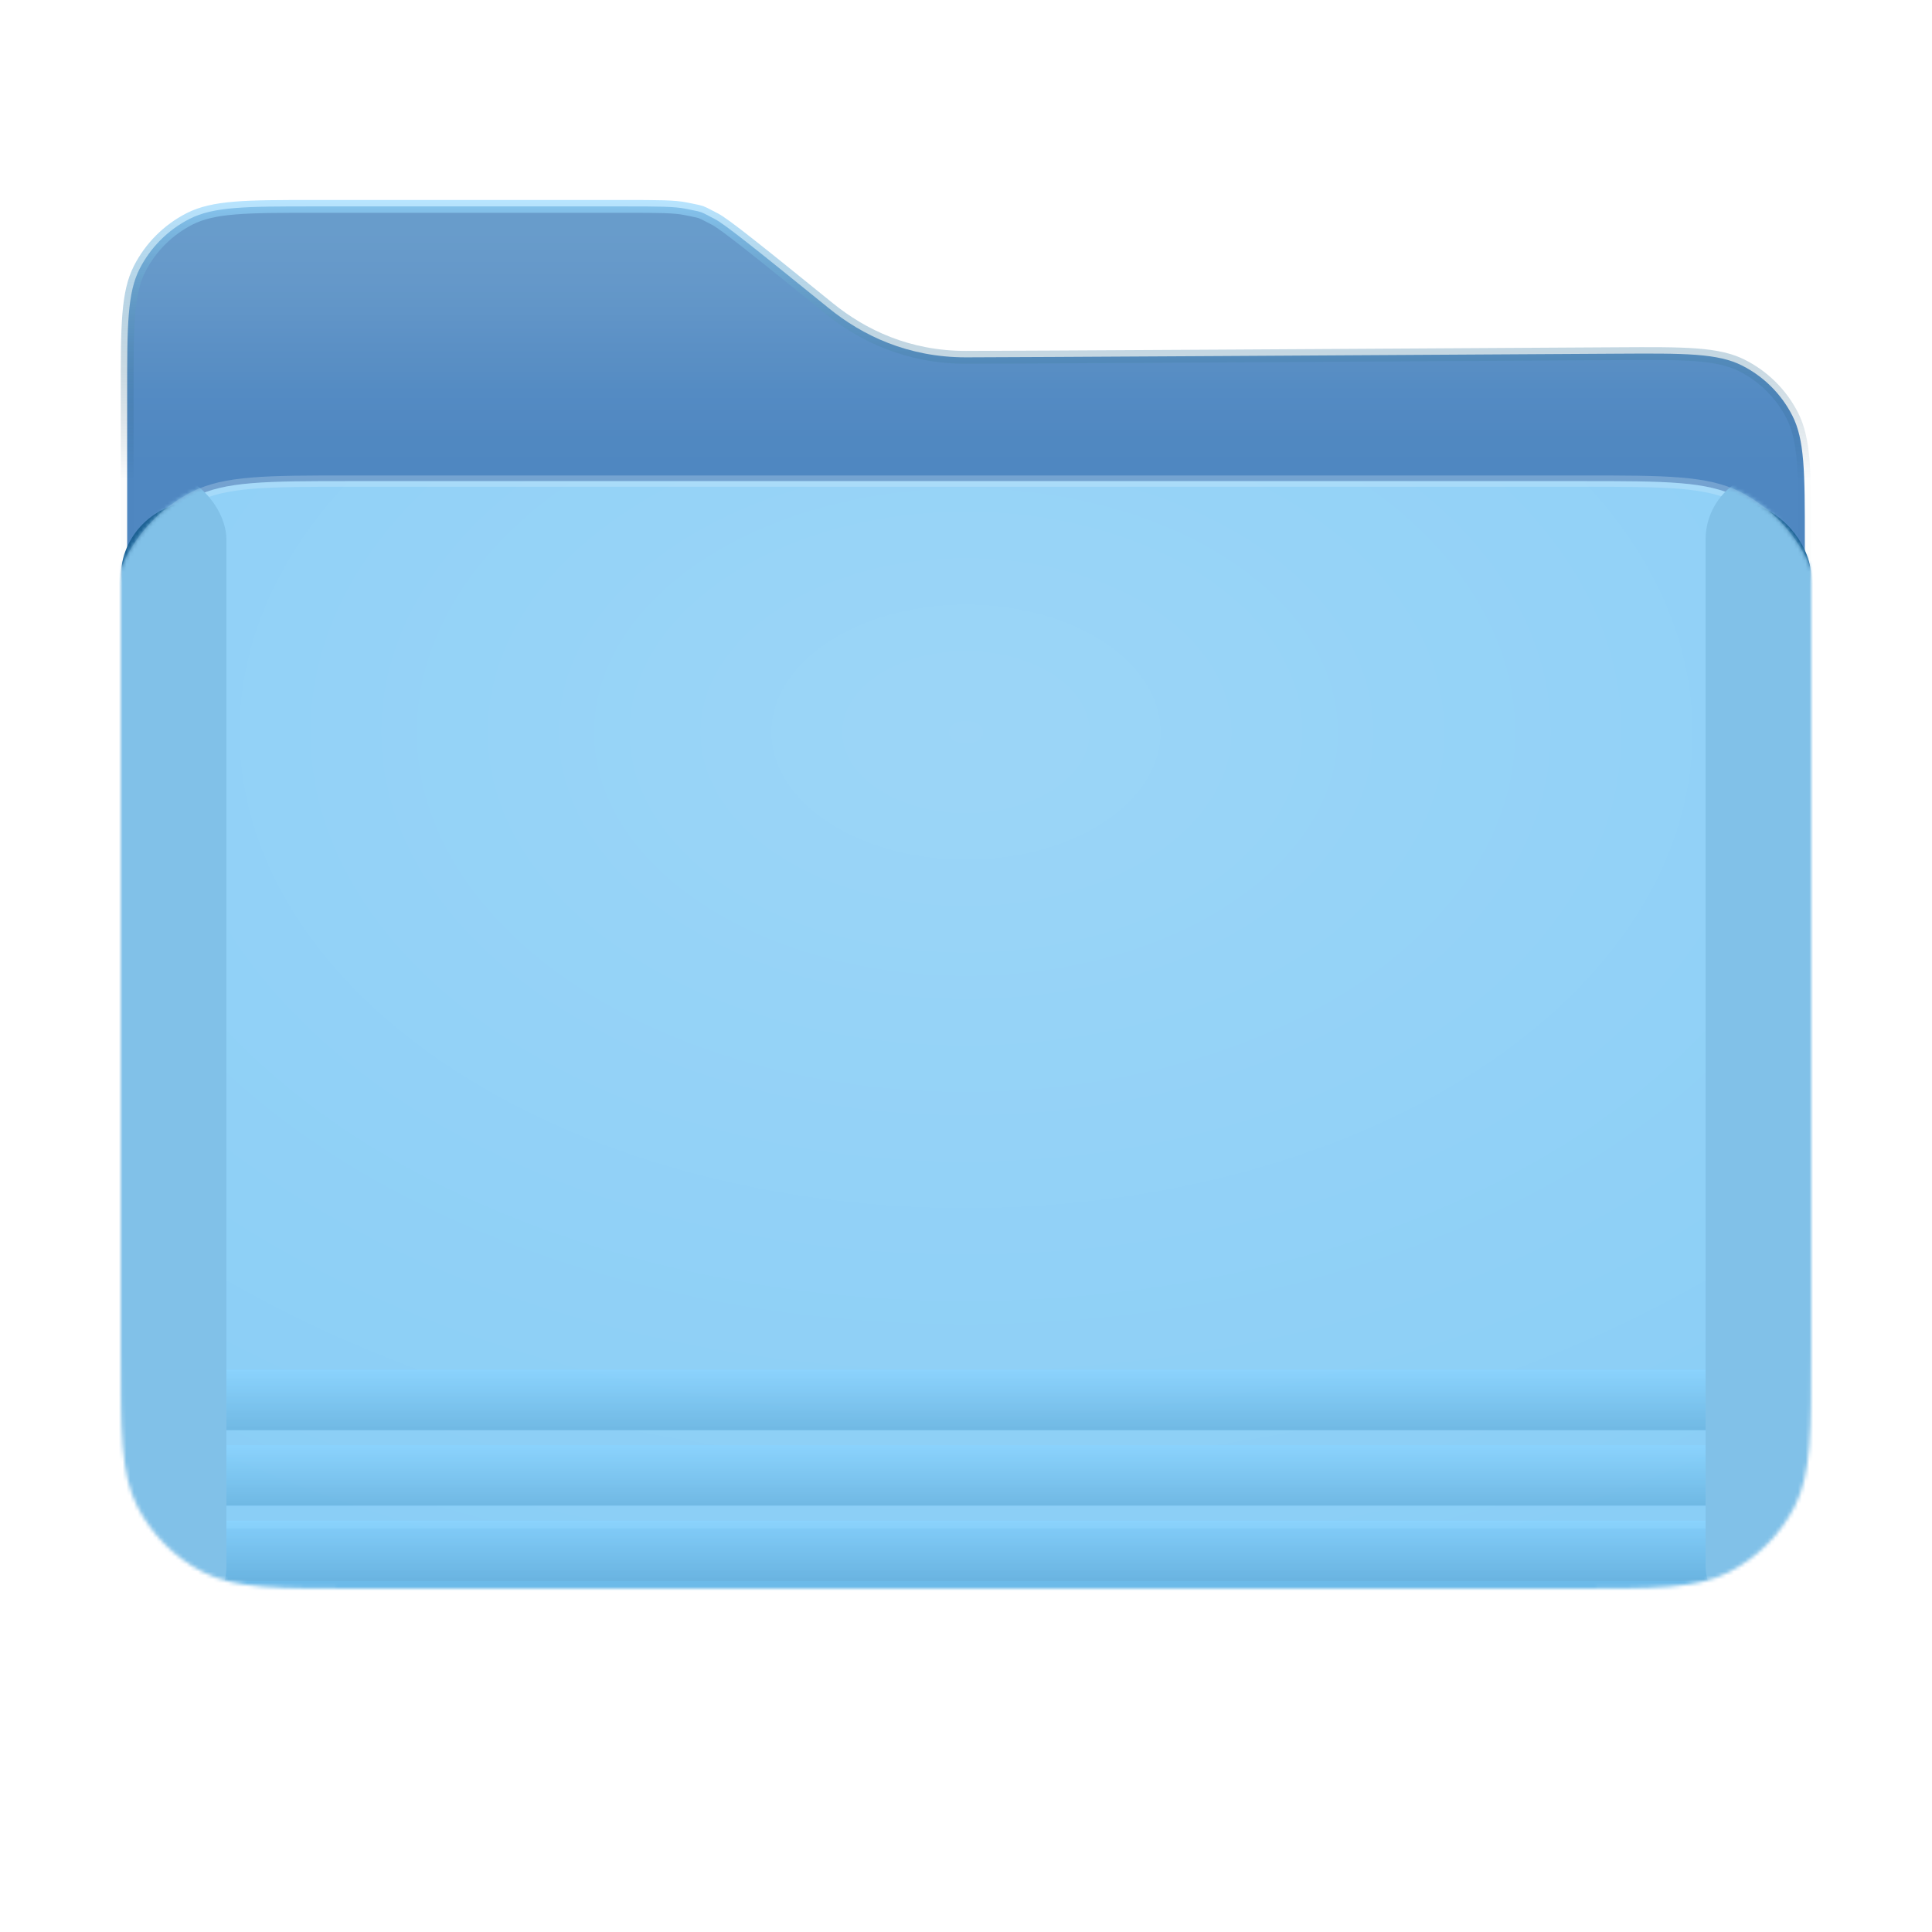 <svg width="512" height="512" viewBox="0 0 512 512" fill="none" xmlns="http://www.w3.org/2000/svg">
<g filter="url(#filter0_d_2_47)">
<path d="M83.2 50.7H165.336C174.458 50.7 178.739 50.71 181.731 51.329C182.443 51.476 183.013 51.591 183.481 51.685C184.741 51.939 185.257 52.043 185.774 52.226C186.291 52.409 186.757 52.653 187.897 53.248C188.319 53.469 188.835 53.739 189.481 54.072C190.757 54.73 193.634 56.839 198.651 60.79C203.6 64.689 210.483 70.26 219.679 77.702C228.589 84.912 240.566 90.7 256 90.7C266.848 90.7 365.843 90.112 428.544 89.733C437.568 89.679 444.233 89.64 449.505 90.04C454.758 90.439 458.479 91.266 461.642 92.861C467.378 95.753 472.046 100.393 474.973 106.112C476.586 109.264 477.436 112.983 477.866 118.242C478.299 123.52 478.3 130.197 478.3 139.236V353C478.3 364.229 478.299 372.549 477.761 379.134C477.224 385.698 476.163 390.389 474.126 394.388C470.454 401.594 464.594 407.454 457.388 411.126C453.389 413.163 448.698 414.224 442.133 414.761C435.549 415.299 427.229 415.3 416 415.3H96C84.771 415.3 76.451 415.299 69.867 414.761C63.302 414.224 58.611 413.163 54.612 411.126C47.406 407.454 41.546 401.594 37.874 394.388C35.837 390.389 34.776 385.698 34.239 379.133C33.701 372.549 33.7 364.229 33.7 353V100.2C33.7 91.211 33.701 84.572 34.13 79.321C34.558 74.09 35.401 70.387 37.002 67.244C39.907 61.543 44.543 56.907 50.244 54.002C53.387 52.401 57.09 51.558 62.321 51.13C67.572 50.701 74.211 50.7 83.2 50.7Z" fill="url(#paint0_linear_2_47)" stroke="url(#paint1_linear_2_47)" stroke-width="3.4"/>
<mask id="mask0_2_47" style="mask-type:alpha" maskUnits="userSpaceOnUse" x="32" y="49" width="448" height="368">
<path d="M83.2 50.7H165.336C174.458 50.7 178.739 50.71 181.731 51.329C182.443 51.476 183.013 51.591 183.481 51.685C184.741 51.939 185.257 52.043 185.774 52.226C186.291 52.409 186.757 52.653 187.897 53.248C188.319 53.469 188.835 53.739 189.481 54.072C190.757 54.73 193.634 56.839 198.651 60.79C203.6 64.689 210.483 70.26 219.679 77.702C228.589 84.912 240.566 90.7 256 90.7C266.848 90.7 365.843 90.112 428.544 89.733C437.568 89.679 444.233 89.64 449.505 90.04C454.758 90.439 458.479 91.266 461.642 92.861C467.378 95.753 472.046 100.393 474.973 106.112C476.586 109.264 477.436 112.983 477.866 118.242C478.299 123.52 478.3 130.197 478.3 139.236V353C478.3 364.229 478.299 372.549 477.761 379.134C477.224 385.698 476.163 390.389 474.126 394.388C470.454 401.594 464.594 407.454 457.388 411.126C453.389 413.163 448.698 414.224 442.133 414.761C435.549 415.299 427.229 415.3 416 415.3H96C84.771 415.3 76.451 415.299 69.867 414.761C63.302 414.224 58.611 413.163 54.612 411.126C47.406 407.454 41.546 401.594 37.874 394.388C35.837 390.389 34.776 385.698 34.239 379.133C33.701 372.549 33.7 364.229 33.7 353V100.2C33.7 91.211 33.701 84.572 34.13 79.321C34.558 74.09 35.401 70.387 37.002 67.244C39.907 61.543 44.543 56.907 50.244 54.002C53.387 52.401 57.09 51.558 62.321 51.13C67.572 50.701 74.211 50.7 83.2 50.7Z" fill="white" stroke="white" stroke-width="3.4"/>
</mask>
<g mask="url(#mask0_2_47)">
<g style="mix-blend-mode:darken" filter="url(#filter1_df_2_47)">
<rect x="32" y="113" width="448" height="64" rx="20" fill="url(#paint2_linear_2_47)"/>
</g>
<path d="M93 123.5H419C430.226 123.5 438.555 123.501 445.15 124.04C451.727 124.577 456.447 125.642 460.479 127.696C467.723 131.387 473.613 137.277 477.304 144.521C479.358 148.553 480.423 153.273 480.96 159.85C481.499 166.445 481.5 174.774 481.5 186V358.6C481.5 369.546 481.499 377.665 480.974 384.093C480.45 390.504 479.412 395.1 477.413 399.025C473.818 406.081 468.081 411.818 461.025 415.413C457.1 417.412 452.504 418.45 446.093 418.974C439.665 419.499 431.546 419.5 420.6 419.5H91.4C80.454 419.5 72.335 419.499 65.907 418.974C59.496 418.45 54.9 417.412 50.975 415.413C43.919 411.818 38.182 406.081 34.587 399.025C32.588 395.1 31.55 390.504 31.026 384.093C30.501 377.665 30.5 369.546 30.5 358.6V186C30.5 174.774 30.501 166.445 31.04 159.85C31.577 153.273 32.642 148.553 34.696 144.521C38.387 137.277 44.277 131.387 51.521 127.696C55.553 125.642 60.273 124.577 66.85 124.04C73.445 123.501 81.774 123.5 93 123.5Z" fill="#8ACEF6"/>
<path d="M93 123.5H419C430.226 123.5 438.555 123.501 445.15 124.04C451.727 124.577 456.447 125.642 460.479 127.696C467.723 131.387 473.613 137.277 477.304 144.521C479.358 148.553 480.423 153.273 480.96 159.85C481.499 166.445 481.5 174.774 481.5 186V358.6C481.5 369.546 481.499 377.665 480.974 384.093C480.45 390.504 479.412 395.1 477.413 399.025C473.818 406.081 468.081 411.818 461.025 415.413C457.1 417.412 452.504 418.45 446.093 418.974C439.665 419.499 431.546 419.5 420.6 419.5H91.4C80.454 419.5 72.335 419.499 65.907 418.974C59.496 418.45 54.9 417.412 50.975 415.413C43.919 411.818 38.182 406.081 34.587 399.025C32.588 395.1 31.55 390.504 31.026 384.093C30.501 377.665 30.5 369.546 30.5 358.6V186C30.5 174.774 30.501 166.445 31.04 159.85C31.577 153.273 32.642 148.553 34.696 144.521C38.387 137.277 44.277 131.387 51.521 127.696C55.553 125.642 60.273 124.577 66.85 124.04C73.445 123.501 81.774 123.5 93 123.5Z" fill="url(#paint3_radial_2_47)" fill-opacity="0.55"/>
<path d="M93 123.5H419C430.226 123.5 438.555 123.501 445.15 124.04C451.727 124.577 456.447 125.642 460.479 127.696C467.723 131.387 473.613 137.277 477.304 144.521C479.358 148.553 480.423 153.273 480.96 159.85C481.499 166.445 481.5 174.774 481.5 186V358.6C481.5 369.546 481.499 377.665 480.974 384.093C480.45 390.504 479.412 395.1 477.413 399.025C473.818 406.081 468.081 411.818 461.025 415.413C457.1 417.412 452.504 418.45 446.093 418.974C439.665 419.499 431.546 419.5 420.6 419.5H91.4C80.454 419.5 72.335 419.499 65.907 418.974C59.496 418.45 54.9 417.412 50.975 415.413C43.919 411.818 38.182 406.081 34.587 399.025C32.588 395.1 31.55 390.504 31.026 384.093C30.501 377.665 30.5 369.546 30.5 358.6V186C30.5 174.774 30.501 166.445 31.04 159.85C31.577 153.273 32.642 148.553 34.696 144.521C38.387 137.277 44.277 131.387 51.521 127.696C55.553 125.642 60.273 124.577 66.85 124.04C73.445 123.501 81.774 123.5 93 123.5Z" stroke="url(#paint4_linear_2_47)" stroke-width="3"/>
<mask id="mask1_2_47" style="mask-type:alpha" maskUnits="userSpaceOnUse" x="29" y="122" width="454" height="299">
<path d="M93 123.5H419C430.226 123.5 438.555 123.501 445.15 124.04C451.727 124.577 456.447 125.642 460.479 127.696C467.723 131.387 473.613 137.277 477.304 144.521C479.358 148.553 480.423 153.273 480.96 159.85C481.499 166.445 481.5 174.774 481.5 186V358.6C481.5 369.546 481.499 377.665 480.974 384.093C480.45 390.504 479.412 395.1 477.413 399.025C473.818 406.081 468.081 411.818 461.025 415.413C457.1 417.412 452.504 418.45 446.093 418.974C439.665 419.499 431.546 419.5 420.6 419.5H91.4C80.454 419.5 72.335 419.499 65.907 418.974C59.496 418.45 54.9 417.412 50.975 415.413C43.919 411.818 38.182 406.081 34.587 399.025C32.588 395.1 31.55 390.504 31.026 384.093C30.501 377.665 30.5 369.546 30.5 358.6V186C30.5 174.774 30.501 166.445 31.04 159.85C31.577 153.273 32.642 148.553 34.696 144.521C38.387 137.277 44.277 131.387 51.521 127.696C55.553 125.642 60.273 124.577 66.85 124.04C73.445 123.501 81.774 123.5 93 123.5Z" fill="white"/>
<path d="M93 123.5H419C430.226 123.5 438.555 123.501 445.15 124.04C451.727 124.577 456.447 125.642 460.479 127.696C467.723 131.387 473.613 137.277 477.304 144.521C479.358 148.553 480.423 153.273 480.96 159.85C481.499 166.445 481.5 174.774 481.5 186V358.6C481.5 369.546 481.499 377.665 480.974 384.093C480.45 390.504 479.412 395.1 477.413 399.025C473.818 406.081 468.081 411.818 461.025 415.413C457.1 417.412 452.504 418.45 446.093 418.974C439.665 419.499 431.546 419.5 420.6 419.5H91.4C80.454 419.5 72.335 419.499 65.907 418.974C59.496 418.45 54.9 417.412 50.975 415.413C43.919 411.818 38.182 406.081 34.587 399.025C32.588 395.1 31.55 390.504 31.026 384.093C30.501 377.665 30.5 369.546 30.5 358.6V186C30.5 174.774 30.501 166.445 31.04 159.85C31.577 153.273 32.642 148.553 34.696 144.521C38.387 137.277 44.277 131.387 51.521 127.696C55.553 125.642 60.273 124.577 66.85 124.04C73.445 123.501 81.774 123.5 93 123.5Z" stroke="white" stroke-width="3"/>
</mask>
<g mask="url(#mask1_2_47)">
<g filter="url(#filter2_f_2_47)">
<rect x="24" y="425" width="24" height="464" transform="rotate(-90 24 425)" fill="#6CBAE9"/>
</g>
<g opacity="0.77">
<g filter="url(#filter3_d_2_47)">
<rect x="8" y="401" width="496" height="16" fill="url(#paint5_linear_2_47)"/>
</g>
<g filter="url(#filter4_d_2_47)">
<rect x="8" y="381" width="496" height="16" fill="url(#paint6_linear_2_47)"/>
</g>
<g filter="url(#filter5_d_2_47)">
<rect x="8" y="361" width="496" height="16" fill="url(#paint7_linear_2_47)"/>
</g>
</g>
<g filter="url(#filter6_f_2_47)">
<rect x="24" y="121" width="36" height="308" rx="18" fill="#81C1E8"/>
</g>
<g filter="url(#filter7_f_2_47)">
<rect x="452" y="121" width="36" height="308" rx="18" fill="#81C1E8"/>
</g>
</g>
</g>
</g>
<defs>
<filter id="filter0_d_2_47" x="24" y="45" width="464" height="384" filterUnits="userSpaceOnUse" color-interpolation-filters="sRGB">
<feFlood flood-opacity="0" result="BackgroundImageFix"/>
<feColorMatrix in="SourceAlpha" type="matrix" values="0 0 0 0 0 0 0 0 0 0 0 0 0 0 0 0 0 0 127 0" result="hardAlpha"/>
<feOffset dy="4"/>
<feGaussianBlur stdDeviation="4"/>
<feColorMatrix type="matrix" values="0 0 0 0 0 0 0 0 0 0 0 0 0 0 0 0 0 0 0.246 0"/>
<feBlend mode="normal" in2="BackgroundImageFix" result="effect1_dropShadow_2_47"/>
<feBlend mode="normal" in="SourceGraphic" in2="effect1_dropShadow_2_47" result="shape"/>
</filter>
<filter id="filter1_df_2_47" x="-11.492" y="69.507" width="534.985" height="155.493" filterUnits="userSpaceOnUse" color-interpolation-filters="sRGB">
<feFlood flood-opacity="0" result="BackgroundImageFix"/>
<feColorMatrix in="SourceAlpha" type="matrix" values="0 0 0 0 0 0 0 0 0 0 0 0 0 0 0 0 0 0 127 0" result="hardAlpha"/>
<feOffset dy="16"/>
<feGaussianBlur stdDeviation="16"/>
<feColorMatrix type="matrix" values="0 0 0 0 0.243 0 0 0 0 0.53 0 0 0 0 0.784 0 0 0 1 0"/>
<feBlend mode="normal" in2="BackgroundImageFix" result="effect1_dropShadow_2_47"/>
<feBlend mode="normal" in="SourceGraphic" in2="effect1_dropShadow_2_47" result="shape"/>
<feGaussianBlur stdDeviation="21.746" result="effect2_foregroundBlur_2_47"/>
</filter>
<filter id="filter2_f_2_47" x="18.02" y="395.02" width="475.96" height="35.96" filterUnits="userSpaceOnUse" color-interpolation-filters="sRGB">
<feFlood flood-opacity="0" result="BackgroundImageFix"/>
<feBlend mode="normal" in="SourceGraphic" in2="BackgroundImageFix" result="shape"/>
<feGaussianBlur stdDeviation="2.99" result="effect1_foregroundBlur_2_47"/>
</filter>
<filter id="filter3_d_2_47" x="8" y="399" width="496" height="18" filterUnits="userSpaceOnUse" color-interpolation-filters="sRGB">
<feFlood flood-opacity="0" result="BackgroundImageFix"/>
<feColorMatrix in="SourceAlpha" type="matrix" values="0 0 0 0 0 0 0 0 0 0 0 0 0 0 0 0 0 0 127 0" result="hardAlpha"/>
<feOffset dy="-2"/>
<feColorMatrix type="matrix" values="0 0 0 0 1 0 0 0 0 1 0 0 0 0 1 0 0 0 0.25 0"/>
<feBlend mode="normal" in2="BackgroundImageFix" result="effect1_dropShadow_2_47"/>
<feBlend mode="normal" in="SourceGraphic" in2="effect1_dropShadow_2_47" result="shape"/>
</filter>
<filter id="filter4_d_2_47" x="8" y="379" width="496" height="18" filterUnits="userSpaceOnUse" color-interpolation-filters="sRGB">
<feFlood flood-opacity="0" result="BackgroundImageFix"/>
<feColorMatrix in="SourceAlpha" type="matrix" values="0 0 0 0 0 0 0 0 0 0 0 0 0 0 0 0 0 0 127 0" result="hardAlpha"/>
<feOffset dy="-2"/>
<feColorMatrix type="matrix" values="0 0 0 0 1 0 0 0 0 1 0 0 0 0 1 0 0 0 0.25 0"/>
<feBlend mode="normal" in2="BackgroundImageFix" result="effect1_dropShadow_2_47"/>
<feBlend mode="normal" in="SourceGraphic" in2="effect1_dropShadow_2_47" result="shape"/>
</filter>
<filter id="filter5_d_2_47" x="8" y="359" width="496" height="18" filterUnits="userSpaceOnUse" color-interpolation-filters="sRGB">
<feFlood flood-opacity="0" result="BackgroundImageFix"/>
<feColorMatrix in="SourceAlpha" type="matrix" values="0 0 0 0 0 0 0 0 0 0 0 0 0 0 0 0 0 0 127 0" result="hardAlpha"/>
<feOffset dy="-2"/>
<feColorMatrix type="matrix" values="0 0 0 0 1 0 0 0 0 1 0 0 0 0 1 0 0 0 0.25 0"/>
<feBlend mode="normal" in2="BackgroundImageFix" result="effect1_dropShadow_2_47"/>
<feBlend mode="normal" in="SourceGraphic" in2="effect1_dropShadow_2_47" result="shape"/>
</filter>
<filter id="filter6_f_2_47" x="-41.239" y="55.761" width="166.478" height="438.478" filterUnits="userSpaceOnUse" color-interpolation-filters="sRGB">
<feFlood flood-opacity="0" result="BackgroundImageFix"/>
<feBlend mode="normal" in="SourceGraphic" in2="BackgroundImageFix" result="shape"/>
<feGaussianBlur stdDeviation="32.619" result="effect1_foregroundBlur_2_47"/>
</filter>
<filter id="filter7_f_2_47" x="386.761" y="55.761" width="166.478" height="438.478" filterUnits="userSpaceOnUse" color-interpolation-filters="sRGB">
<feFlood flood-opacity="0" result="BackgroundImageFix"/>
<feBlend mode="normal" in="SourceGraphic" in2="BackgroundImageFix" result="shape"/>
<feGaussianBlur stdDeviation="32.619" result="effect1_foregroundBlur_2_47"/>
</filter>
<linearGradient id="paint0_linear_2_47" x1="212.087" y1="49" x2="212.087" y2="121.143" gradientUnits="userSpaceOnUse">
<stop stop-color="#699CCB"/>
<stop offset="0.108" stop-color="#689CCB"/>
<stop offset="0.206" stop-color="#679ACA"/>
<stop offset="0.296" stop-color="#6598C9"/>
<stop offset="0.38" stop-color="#6296C8"/>
<stop offset="0.46" stop-color="#5F93C7"/>
<stop offset="0.54" stop-color="#5B90C5"/>
<stop offset="0.62" stop-color="#588EC4"/>
<stop offset="0.704" stop-color="#548BC3"/>
<stop offset="0.794" stop-color="#5289C2"/>
<stop offset="0.892" stop-color="#5088C1"/>
<stop offset="1" stop-color="#4F87C1"/>
</linearGradient>
<linearGradient id="paint1_linear_2_47" x1="210.564" y1="49" x2="210.564" y2="123.645" gradientUnits="userSpaceOnUse">
<stop stop-color="#96D8FF" stop-opacity="0.682"/>
<stop offset="1" stop-color="#053A59" stop-opacity="0.01"/>
</linearGradient>
<linearGradient id="paint2_linear_2_47" x1="32" y1="113" x2="32" y2="177" gradientUnits="userSpaceOnUse">
<stop offset="0" stop-color="#1E6293"/>
<stop offset="1" stop-color="#17659D"/>
</linearGradient>
<radialGradient id="paint3_radial_2_47" cx="0" cy="0" r="1" gradientUnits="userSpaceOnUse" gradientTransform="translate(256 190.25) rotate(90) scale(230.75 350.37)">
<stop stop-color="white" stop-opacity="0.278"/>
<stop offset="1" stop-color="white" stop-opacity="0.01"/>
</radialGradient>
<linearGradient id="paint4_linear_2_47" x1="198.54" y1="122" x2="198.54" y2="197.685" gradientUnits="userSpaceOnUse">
<stop stop-color="#E8F7FF" stop-opacity="0.251"/>
<stop offset="1" stop-color="#CCECFF" stop-opacity="0.01"/>
</linearGradient>
<linearGradient id="paint5_linear_2_47" x1="504" y1="417" x2="504" y2="401" gradientUnits="userSpaceOnUse">
<stop stop-color="#68B2DE"/>
<stop offset="1" stop-color="#8AD4FF"/>
</linearGradient>
<linearGradient id="paint6_linear_2_47" x1="504" y1="397" x2="504" y2="381" gradientUnits="userSpaceOnUse">
<stop stop-color="#68B2DE"/>
<stop offset="1" stop-color="#8AD4FF"/>
</linearGradient>
<linearGradient id="paint7_linear_2_47" x1="504" y1="377" x2="504" y2="361" gradientUnits="userSpaceOnUse">
<stop stop-color="#68B2DE"/>
<stop offset="1" stop-color="#8AD4FF"/>
</linearGradient>
</defs>
</svg>
